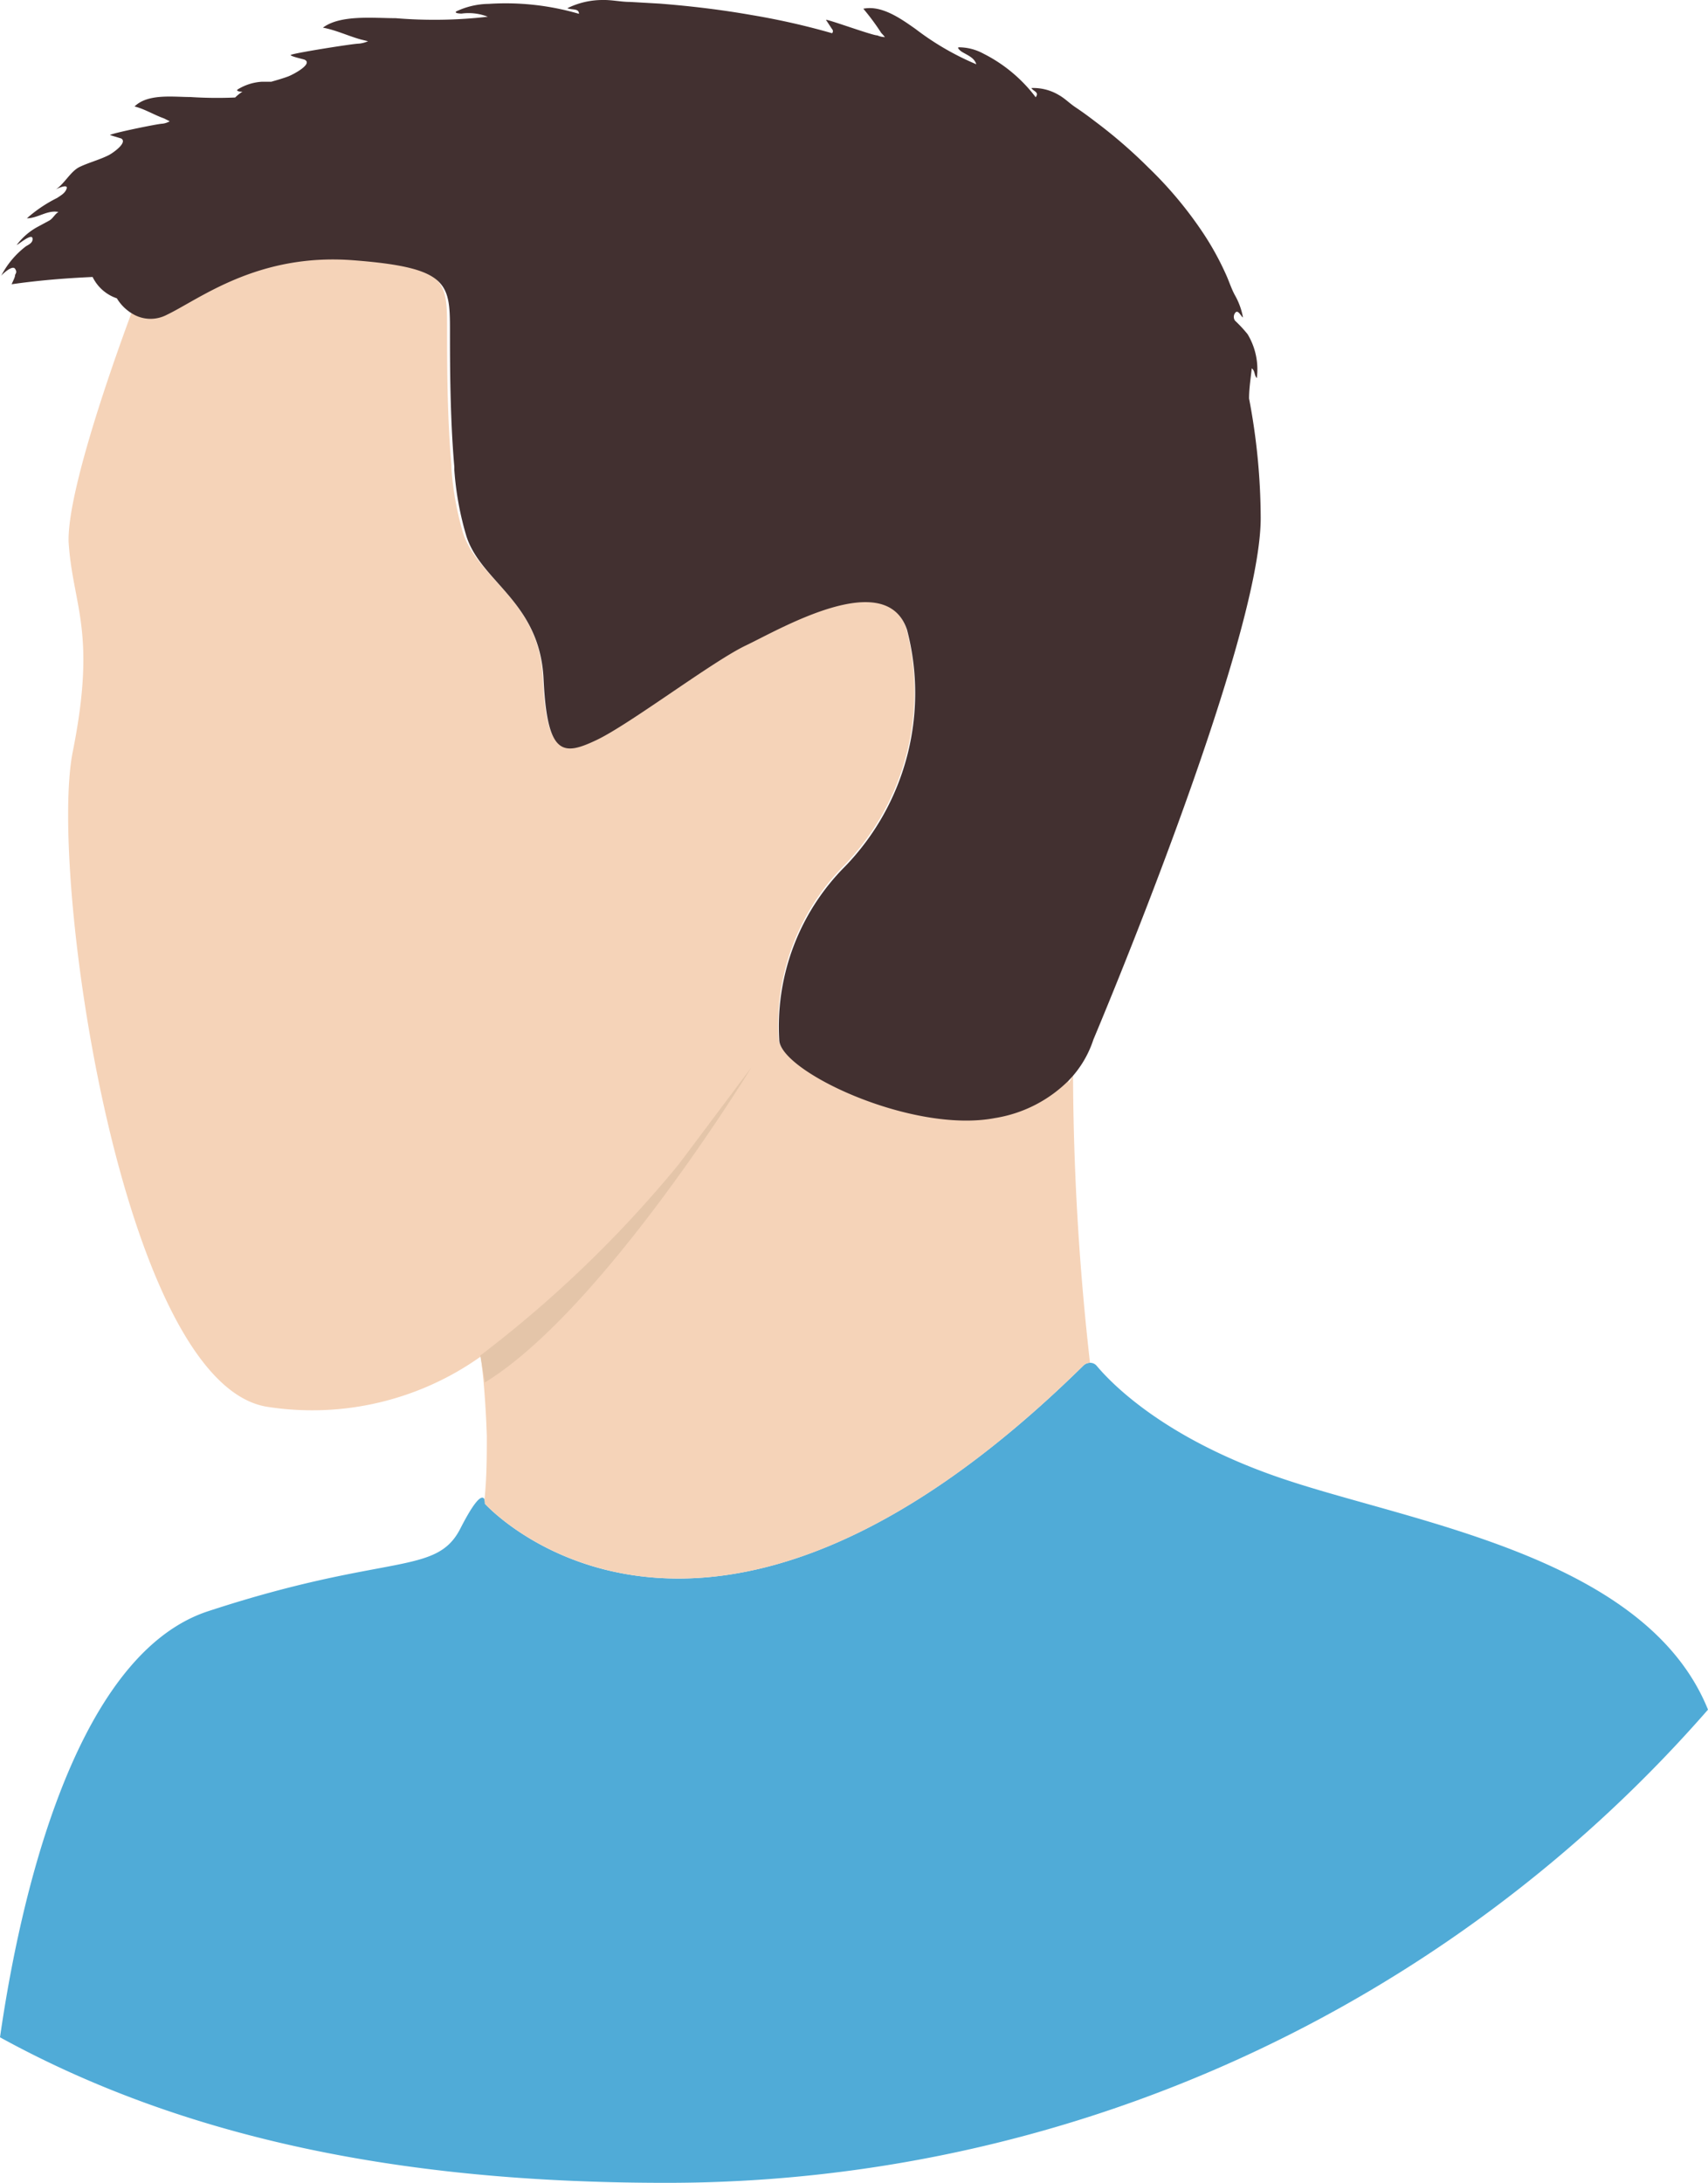 <svg xmlns="http://www.w3.org/2000/svg" viewBox="0 0 70.45 90"><defs><style>.cls-1{fill:#50abd7;}.cls-2{fill:#f5d3b8;}.cls-3{fill:#423030;}.cls-4{fill:#e4c5a9;}</style></defs><g id="Layer_2" data-name="Layer 2"><g id="Layer_1-2" data-name="Layer 1"><path class="cls-1" d="M70.45,70.49C67.91,64.21,58.38,62.8,53,61c-4.83-1.61-7.07-3.86-7.76-4.68a.35.35,0,0,0-.28-.13.4.4,0,0,0-.27.11C28.86,71.87,20,62,20,62a.48.48,0,0,0,0-.13c-.05-.19-.24-.35-1,1.13-1,2-3,1-10.41,3.43C2.68,68.36.61,79.76,0,84c8.16,4.48,17.51,6,27.47,6A57,57,0,0,0,70.45,70.49Z"/><path class="cls-2" d="M41,46.05c-3.42.65-8.89-1.94-8.89-3.24a9.35,9.35,0,0,1,2.73-7.15,10.28,10.28,0,0,0,2.54-9.75c-.88-2.6-5.27,0-6.64.65s-4.79,3.25-6.16,3.9-2.05.65-2.19-2.51-2.6-4-3.28-5.94a12.62,12.62,0,0,1-.49-2.7v-.13c-.18-2-.18-4.36-.18-5.62,0-2,0-2.6-4-2.9s-6.32,1.6-7.68,2.25a1.44,1.44,0,0,1-1.34,0c-.87,2.35-2.65,7.44-2.59,9.44C3,25,4,26,3,31s2,26,8,27a12,12,0,0,0,8.83-2.07c.13,1,.21,2.08.25,3.28,0,.8,0,1.71-.1,2.66A.48.48,0,0,1,20,62s8.88,9.87,24.69-5.7a.4.4,0,0,1,.27-.11,108.08,108.08,0,0,1-.7-11.86l-.18.33c0-.06,0-.12,0-.18A5.54,5.54,0,0,1,41,46.05Z"/><path class="cls-3" d="M51.52,16.43c0-.42.07-.84.11-1.24.14.09.1.29.21.4a2.81,2.81,0,0,0-.38-1.81,5.48,5.48,0,0,0-.52-.56.27.27,0,0,1,0-.31c.12-.18.24.13.33.18a2.9,2.9,0,0,0-.34-.93c-.15-.28-.24-.58-.37-.86a11.79,11.79,0,0,0-.92-1.67,16.31,16.31,0,0,0-2.27-2.72A20.58,20.58,0,0,0,45.16,5c-.26-.2-.52-.39-.79-.57s-.44-.37-.71-.52a2.05,2.05,0,0,0-1.12-.28c.1.15.33.16.18.38a6.19,6.19,0,0,0-2.16-1.8,2.14,2.14,0,0,0-1-.26c-.12,0,.06.15.09.17.23.15.53.24.62.53a11.32,11.32,0,0,1-2.5-1.45c-.57-.4-1.39-1-2.16-.84a9.61,9.61,0,0,1,.74,1,1.83,1.83,0,0,1,.15.17.82.82,0,0,1-.31-.07C36,1.47,34.09.77,34.07.82l.25.38a.12.12,0,0,1,0,.17A29.82,29.82,0,0,0,31,.62C29.75.4,28.49.25,27.22.15L26,.08c-.39,0-.76-.09-1.16-.08a3.28,3.28,0,0,0-1.44.34c.22.08.48,0,.48.23A10.77,10.77,0,0,0,20.16.16a3.22,3.22,0,0,0-1.34.31c-.1.08.17.09.22.09a2.16,2.16,0,0,1,1.08.13,19.31,19.31,0,0,1-3.8.06c-.92,0-2.28-.15-3,.39.54.1,1.06.35,1.57.49l.29.07a1.18,1.18,0,0,1-.39.1c-.23,0-2.81.41-2.8.47s.53.17.57.19c.37.17-.46.61-.67.69s-.46.15-.7.22l-.39,0a2.15,2.15,0,0,0-1,.32c-.08.08.14.09.17.09H10a1.76,1.76,0,0,0-.3.24A16.86,16.86,0,0,1,7.85,4c-.71,0-1.75-.15-2.3.39.41.1.81.35,1.21.49L7,5a.76.76,0,0,1-.3.1c-.18,0-2.17.41-2.16.47L5,5.71c.28.17-.36.61-.52.69-.38.19-.81.3-1.19.48s-.62.69-1,.94c.07-.05.52-.25.46-.05s-.25.29-.39.39A5.7,5.7,0,0,0,1.11,9c.45,0,.84-.35,1.3-.26-.15.09-.22.26-.37.35l-.5.27a2.65,2.65,0,0,0-.85.74c.05,0,.61-.49.65-.28s-.22.29-.29.35a3.63,3.63,0,0,0-1,1.2c.05-.07.46-.45.57-.29s0,.21,0,.28-.09.24-.14.36c1.11-.16,2.22-.25,3.34-.3a1.72,1.72,0,0,0,1,.88,1.84,1.84,0,0,0,.72.68,1.44,1.44,0,0,0,1.34,0c1.36-.65,3.74-2.55,7.68-2.25s4,.95,4,2.9c0,1.26,0,3.59.18,5.62v.13a12.62,12.62,0,0,0,.49,2.7C19.82,24,22.27,24.8,22.42,28s.82,3.16,2.19,2.51,4.79-3.25,6.16-3.9,5.76-3.25,6.64-.65a10.28,10.28,0,0,1-2.54,9.75,9.35,9.35,0,0,0-2.73,7.15c0,1.3,5.47,3.89,8.89,3.24a5.54,5.54,0,0,0,3.07-1.57,4.36,4.36,0,0,0,1-1.67S52,26.56,52,21.36A26.52,26.52,0,0,0,51.52,16.43Z"/><path class="cls-4" d="M19.81,55.89A48.63,48.63,0,0,0,28,48l3-4s-6.1,10-11,13Z"/></g></g></svg>